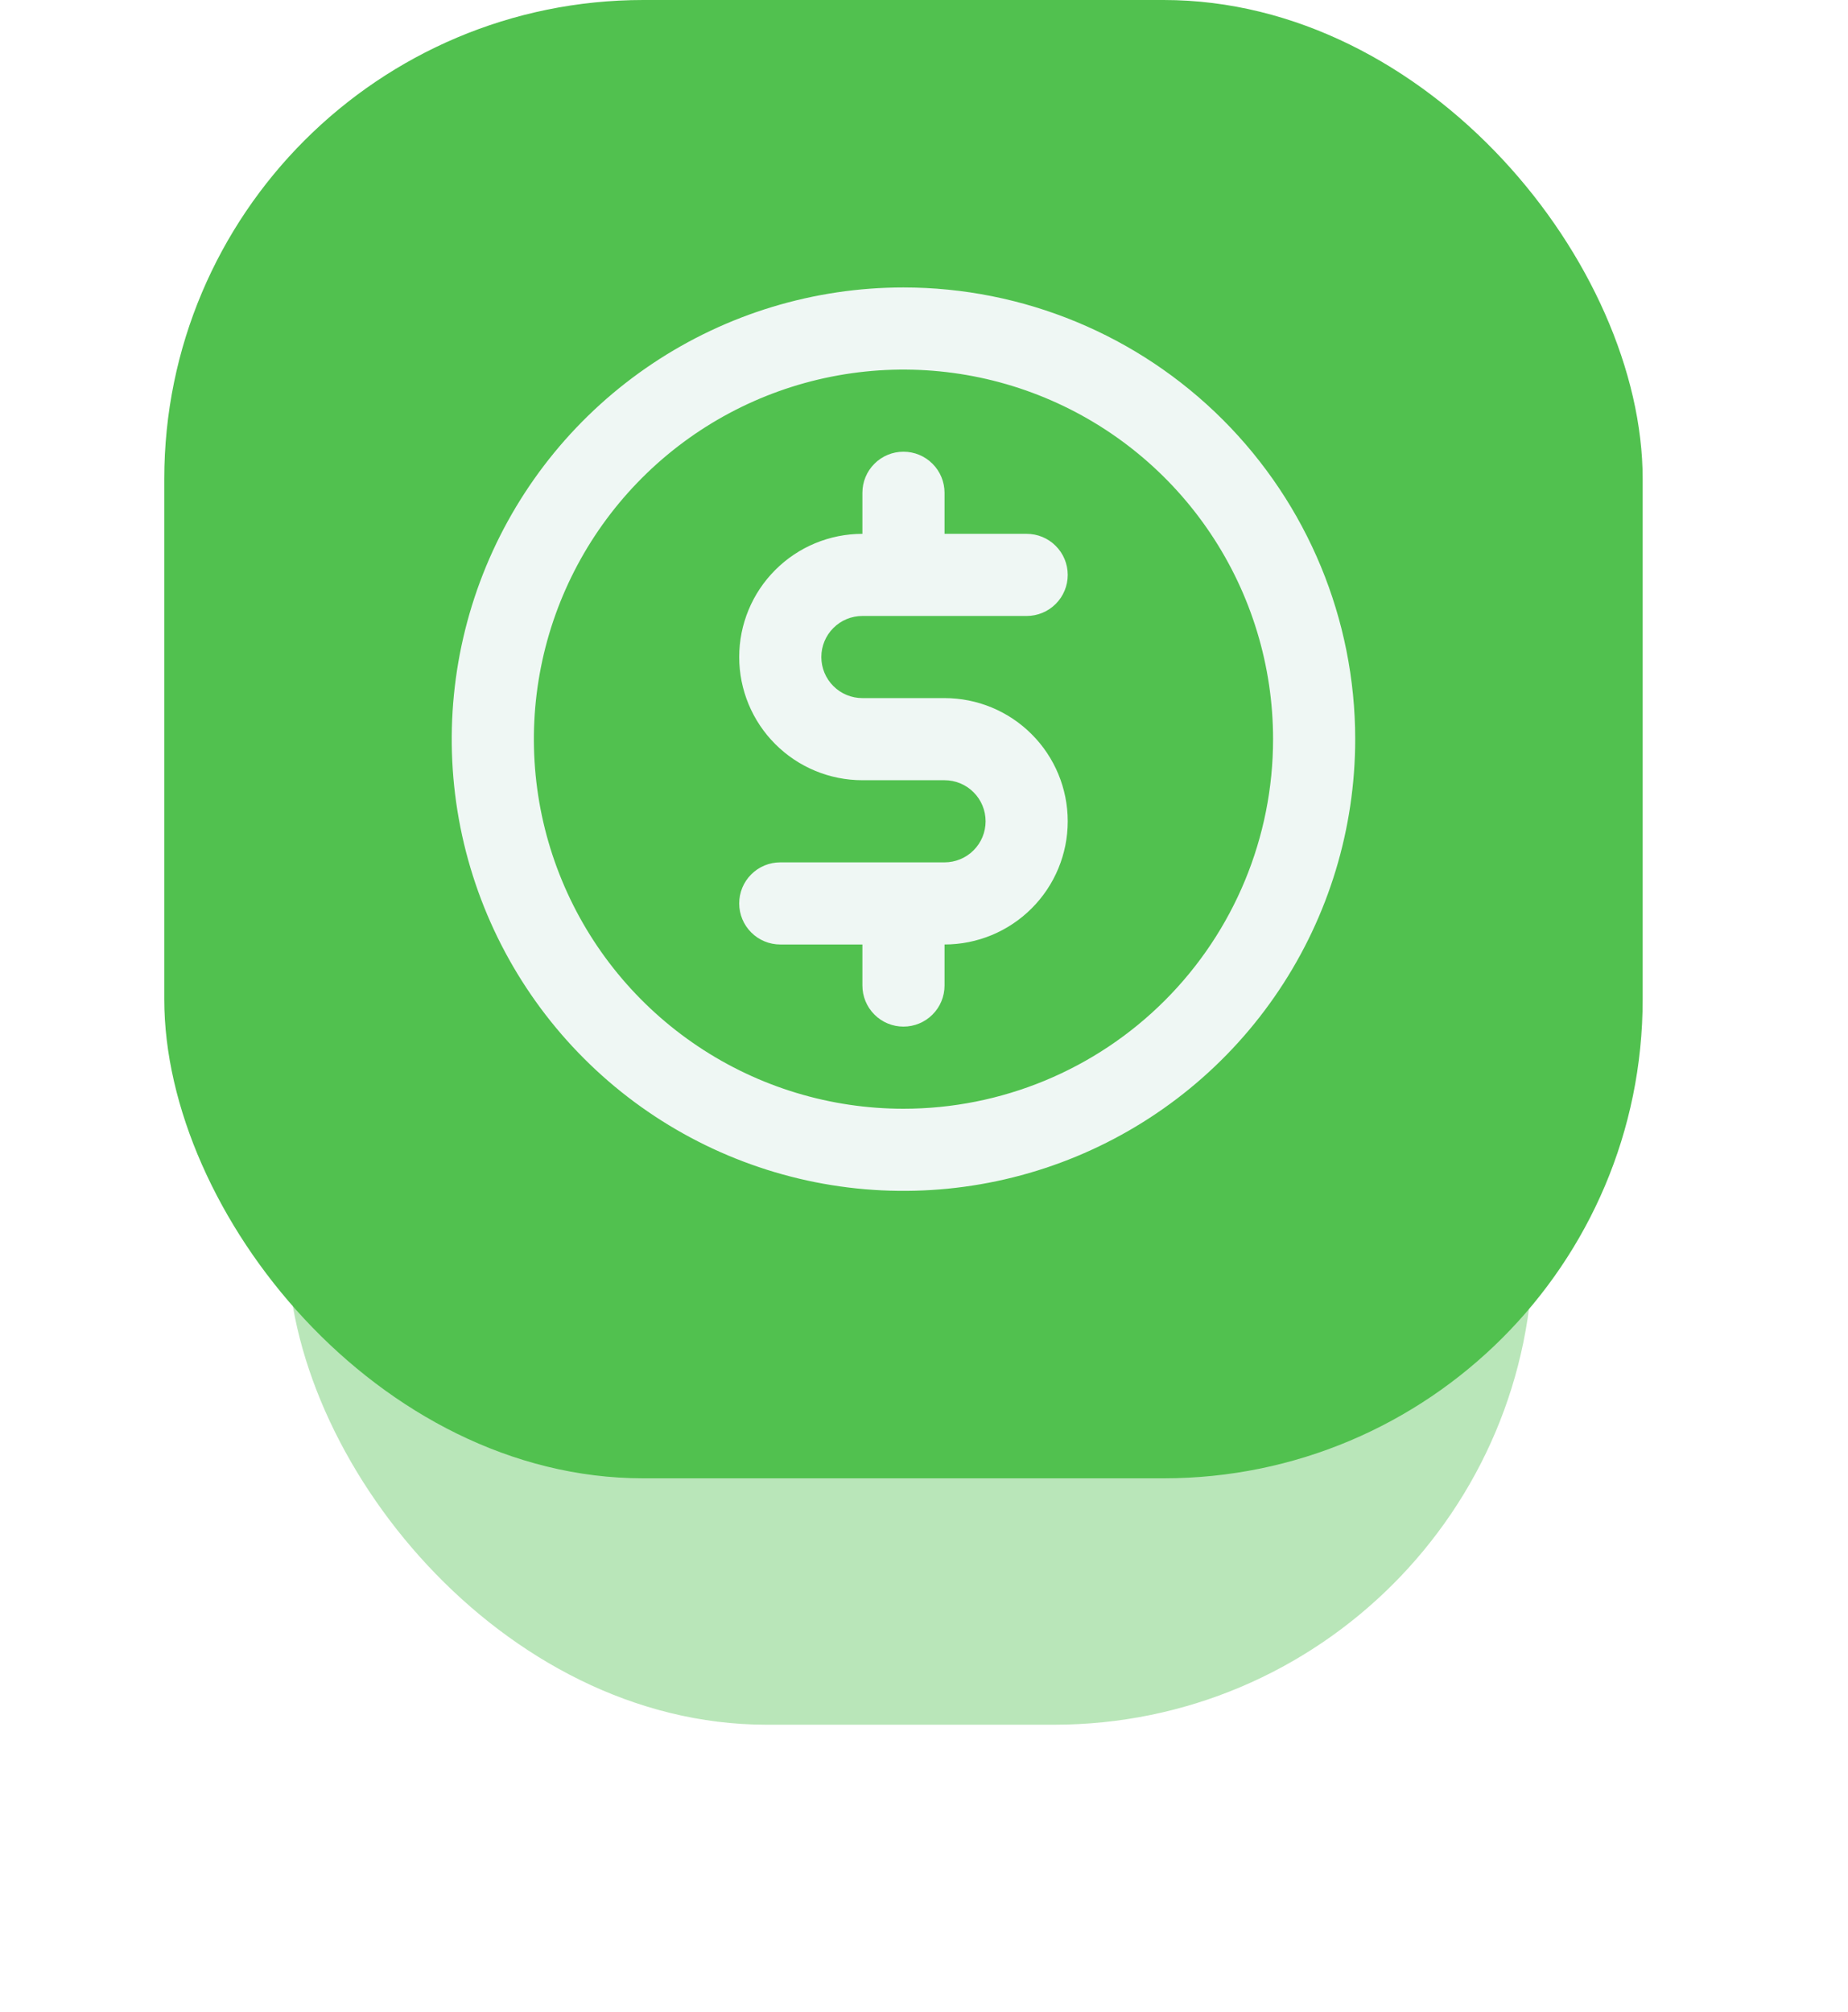 <svg width="45" height="49" viewBox="0 0 45 49" fill="none" xmlns="http://www.w3.org/2000/svg">
<g opacity="0.4" filter="url(#filter0_f_262_6244)">
<rect x="7" y="11.667" width="30.333" height="30.333" rx="11.667" fill="#51C14F"/>
</g>
<rect x="4" width="36" height="36" rx="11.667" fill="#51C14F"/>
<path d="M21 15H25C25.265 15 25.52 14.895 25.707 14.707C25.895 14.52 26 14.265 26 14C26 13.735 25.895 13.48 25.707 13.293C25.52 13.105 25.265 13 25 13H23V12C23 11.735 22.895 11.48 22.707 11.293C22.52 11.105 22.265 11 22 11C21.735 11 21.48 11.105 21.293 11.293C21.105 11.48 21 11.735 21 12V13C20.204 13 19.441 13.316 18.879 13.879C18.316 14.441 18 15.204 18 16C18 16.796 18.316 17.559 18.879 18.121C19.441 18.684 20.204 19 21 19H23C23.265 19 23.52 19.105 23.707 19.293C23.895 19.48 24 19.735 24 20C24 20.265 23.895 20.52 23.707 20.707C23.52 20.895 23.265 21 23 21H19C18.735 21 18.48 21.105 18.293 21.293C18.105 21.48 18 21.735 18 22C18 22.265 18.105 22.52 18.293 22.707C18.48 22.895 18.735 23 19 23H21V24C21 24.265 21.105 24.52 21.293 24.707C21.48 24.895 21.735 25 22 25C22.265 25 22.52 24.895 22.707 24.707C22.895 24.52 23 24.265 23 24V23C23.796 23 24.559 22.684 25.121 22.121C25.684 21.559 26 20.796 26 20C26 19.204 25.684 18.441 25.121 17.879C24.559 17.316 23.796 17 23 17H21C20.735 17 20.48 16.895 20.293 16.707C20.105 16.52 20 16.265 20 16C20 15.735 20.105 15.48 20.293 15.293C20.48 15.105 20.735 15 21 15ZM22 7C19.824 7 17.698 7.645 15.889 8.854C14.08 10.062 12.67 11.78 11.837 13.79C11.005 15.8 10.787 18.012 11.211 20.146C11.636 22.28 12.684 24.24 14.222 25.778C15.76 27.317 17.72 28.364 19.854 28.789C21.988 29.213 24.2 28.995 26.209 28.163C28.22 27.33 29.938 25.92 31.146 24.111C32.355 22.302 33 20.176 33 18C33 15.083 31.841 12.285 29.778 10.222C27.715 8.159 24.917 7 22 7ZM22 27C20.22 27 18.48 26.472 17 25.483C15.52 24.494 14.366 23.089 13.685 21.444C13.004 19.8 12.826 17.99 13.173 16.244C13.52 14.498 14.377 12.895 15.636 11.636C16.895 10.377 18.498 9.52 20.244 9.173C21.99 8.826 23.8 9.004 25.444 9.685C27.089 10.366 28.494 11.52 29.483 13C30.472 14.48 31 16.22 31 18C31 20.387 30.052 22.676 28.364 24.364C26.676 26.052 24.387 27 22 27Z" fill="#EFF7F4"/>
<defs>
<filter id="filter0_f_262_6244" x="-4.76837e-07" y="4.667" width="44.333" height="44.333" filterUnits="userSpaceOnUse" color-interpolation-filters="sRGB">
<feFlood flood-opacity="0" result="BackgroundImageFix"/>
<feBlend mode="normal" in="SourceGraphic" in2="BackgroundImageFix" result="shape"/>
<feGaussianBlur stdDeviation="3.5" result="effect1_foregroundBlur_262_6244"/>
</filter>
</defs>
</svg>
